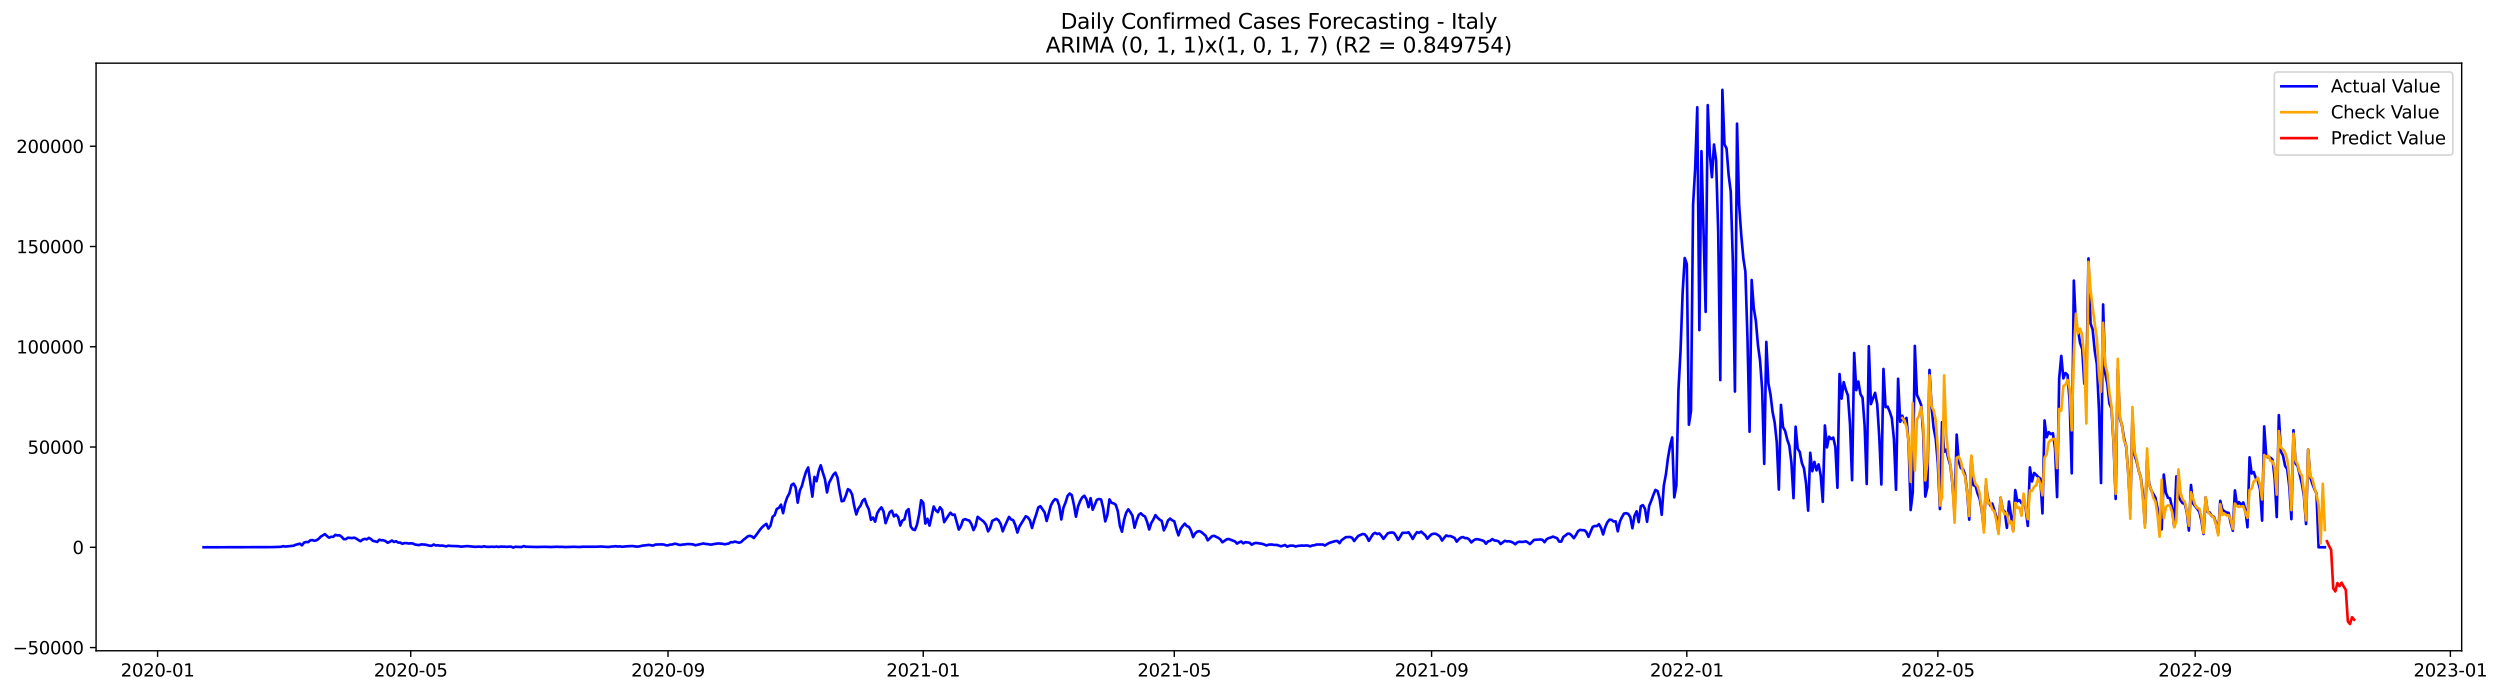<?xml version="1.0" encoding="utf-8" standalone="no"?>
<!DOCTYPE svg PUBLIC "-//W3C//DTD SVG 1.1//EN"
  "http://www.w3.org/Graphics/SVG/1.1/DTD/svg11.dtd">
<svg xmlns:xlink="http://www.w3.org/1999/xlink" width="1415.288pt" height="392.274pt" viewBox="0 0 1415.288 392.274" xmlns="http://www.w3.org/2000/svg" version="1.1">
 <defs>
  <style type="text/css">*{stroke-linejoin: round; stroke-linecap: butt}</style>
 </defs>
 <g id="figure_1">
  <g id="patch_1">
   <path d="M 0 392.274 
L 1415.288 392.274 
L 1415.288 0 
L 0 0 
z
" style="fill: #ffffff"/>
  </g>
  <g id="axes_1">
   <g id="patch_2">
    <path d="M 54.392 368.396 
L 1393.592 368.396 
L 1393.592 35.755 
L 54.392 35.755 
z
" style="fill: #ffffff"/>
   </g>
   <g id="matplotlib.axis_1">
    <g id="xtick_1">
     <g id="line2d_1">
      <defs>
       <path id="m7cbddeb0a3" d="M 0 0 
L 0 3.5 
" style="stroke: #000000; stroke-width: 0.8"/>
      </defs>
      <g>
       <use xlink:href="#m7cbddeb0a3" x="89.21" y="368.396" style="stroke: #000000; stroke-width: 0.8"/>
      </g>
     </g>
     <g id="text_1">
      <!-- 2020-01 -->
      <g transform="translate(68.319 382.994)scale(0.1 -0.1)">
       <defs>
        <path id="DejaVuSans-32" d="M 1228 531 
L 3431 531 
L 3431 0 
L 469 0 
L 469 531 
Q 828 903 1448 1529 
Q 2069 2156 2228 2338 
Q 2531 2678 2651 2914 
Q 2772 3150 2772 3378 
Q 2772 3750 2511 3984 
Q 2250 4219 1831 4219 
Q 1534 4219 1204 4116 
Q 875 4013 500 3803 
L 500 4441 
Q 881 4594 1212 4672 
Q 1544 4750 1819 4750 
Q 2544 4750 2975 4387 
Q 3406 4025 3406 3419 
Q 3406 3131 3298 2873 
Q 3191 2616 2906 2266 
Q 2828 2175 2409 1742 
Q 1991 1309 1228 531 
z
" transform="scale(0.016)"/>
        <path id="DejaVuSans-30" d="M 2034 4250 
Q 1547 4250 1301 3770 
Q 1056 3291 1056 2328 
Q 1056 1369 1301 889 
Q 1547 409 2034 409 
Q 2525 409 2770 889 
Q 3016 1369 3016 2328 
Q 3016 3291 2770 3770 
Q 2525 4250 2034 4250 
z
M 2034 4750 
Q 2819 4750 3233 4129 
Q 3647 3509 3647 2328 
Q 3647 1150 3233 529 
Q 2819 -91 2034 -91 
Q 1250 -91 836 529 
Q 422 1150 422 2328 
Q 422 3509 836 4129 
Q 1250 4750 2034 4750 
z
" transform="scale(0.016)"/>
        <path id="DejaVuSans-2d" d="M 313 2009 
L 1997 2009 
L 1997 1497 
L 313 1497 
L 313 2009 
z
" transform="scale(0.016)"/>
        <path id="DejaVuSans-31" d="M 794 531 
L 1825 531 
L 1825 4091 
L 703 3866 
L 703 4441 
L 1819 4666 
L 2450 4666 
L 2450 531 
L 3481 531 
L 3481 0 
L 794 0 
L 794 531 
z
" transform="scale(0.016)"/>
       </defs>
       <use xlink:href="#DejaVuSans-32"/>
       <use xlink:href="#DejaVuSans-30" x="63.623"/>
       <use xlink:href="#DejaVuSans-32" x="127.246"/>
       <use xlink:href="#DejaVuSans-30" x="190.869"/>
       <use xlink:href="#DejaVuSans-2d" x="254.492"/>
       <use xlink:href="#DejaVuSans-30" x="290.576"/>
       <use xlink:href="#DejaVuSans-31" x="354.199"/>
      </g>
     </g>
    </g>
    <g id="xtick_2">
     <g id="line2d_2">
      <g>
       <use xlink:href="#m7cbddeb0a3" x="232.51" y="368.396" style="stroke: #000000; stroke-width: 0.8"/>
      </g>
     </g>
     <g id="text_2">
      <!-- 2020-05 -->
      <g transform="translate(211.619 382.994)scale(0.1 -0.1)">
       <defs>
        <path id="DejaVuSans-35" d="M 691 4666 
L 3169 4666 
L 3169 4134 
L 1269 4134 
L 1269 2991 
Q 1406 3038 1543 3061 
Q 1681 3084 1819 3084 
Q 2600 3084 3056 2656 
Q 3513 2228 3513 1497 
Q 3513 744 3044 326 
Q 2575 -91 1722 -91 
Q 1428 -91 1123 -41 
Q 819 9 494 109 
L 494 744 
Q 775 591 1075 516 
Q 1375 441 1709 441 
Q 2250 441 2565 725 
Q 2881 1009 2881 1497 
Q 2881 1984 2565 2268 
Q 2250 2553 1709 2553 
Q 1456 2553 1204 2497 
Q 953 2441 691 2322 
L 691 4666 
z
" transform="scale(0.016)"/>
       </defs>
       <use xlink:href="#DejaVuSans-32"/>
       <use xlink:href="#DejaVuSans-30" x="63.623"/>
       <use xlink:href="#DejaVuSans-32" x="127.246"/>
       <use xlink:href="#DejaVuSans-30" x="190.869"/>
       <use xlink:href="#DejaVuSans-2d" x="254.492"/>
       <use xlink:href="#DejaVuSans-30" x="290.576"/>
       <use xlink:href="#DejaVuSans-35" x="354.199"/>
      </g>
     </g>
    </g>
    <g id="xtick_3">
     <g id="line2d_3">
      <g>
       <use xlink:href="#m7cbddeb0a3" x="378.178" y="368.396" style="stroke: #000000; stroke-width: 0.8"/>
      </g>
     </g>
     <g id="text_3">
      <!-- 2020-09 -->
      <g transform="translate(357.287 382.994)scale(0.1 -0.1)">
       <defs>
        <path id="DejaVuSans-39" d="M 703 97 
L 703 672 
Q 941 559 1184 500 
Q 1428 441 1663 441 
Q 2288 441 2617 861 
Q 2947 1281 2994 2138 
Q 2813 1869 2534 1725 
Q 2256 1581 1919 1581 
Q 1219 1581 811 2004 
Q 403 2428 403 3163 
Q 403 3881 828 4315 
Q 1253 4750 1959 4750 
Q 2769 4750 3195 4129 
Q 3622 3509 3622 2328 
Q 3622 1225 3098 567 
Q 2575 -91 1691 -91 
Q 1453 -91 1209 -44 
Q 966 3 703 97 
z
M 1959 2075 
Q 2384 2075 2632 2365 
Q 2881 2656 2881 3163 
Q 2881 3666 2632 3958 
Q 2384 4250 1959 4250 
Q 1534 4250 1286 3958 
Q 1038 3666 1038 3163 
Q 1038 2656 1286 2365 
Q 1534 2075 1959 2075 
z
" transform="scale(0.016)"/>
       </defs>
       <use xlink:href="#DejaVuSans-32"/>
       <use xlink:href="#DejaVuSans-30" x="63.623"/>
       <use xlink:href="#DejaVuSans-32" x="127.246"/>
       <use xlink:href="#DejaVuSans-30" x="190.869"/>
       <use xlink:href="#DejaVuSans-2d" x="254.492"/>
       <use xlink:href="#DejaVuSans-30" x="290.576"/>
       <use xlink:href="#DejaVuSans-39" x="354.199"/>
      </g>
     </g>
    </g>
    <g id="xtick_4">
     <g id="line2d_4">
      <g>
       <use xlink:href="#m7cbddeb0a3" x="522.662" y="368.396" style="stroke: #000000; stroke-width: 0.8"/>
      </g>
     </g>
     <g id="text_4">
      <!-- 2021-01 -->
      <g transform="translate(501.771 382.994)scale(0.1 -0.1)">
       <use xlink:href="#DejaVuSans-32"/>
       <use xlink:href="#DejaVuSans-30" x="63.623"/>
       <use xlink:href="#DejaVuSans-32" x="127.246"/>
       <use xlink:href="#DejaVuSans-31" x="190.869"/>
       <use xlink:href="#DejaVuSans-2d" x="254.492"/>
       <use xlink:href="#DejaVuSans-30" x="290.576"/>
       <use xlink:href="#DejaVuSans-31" x="354.199"/>
      </g>
     </g>
    </g>
    <g id="xtick_5">
     <g id="line2d_5">
      <g>
       <use xlink:href="#m7cbddeb0a3" x="664.777" y="368.396" style="stroke: #000000; stroke-width: 0.8"/>
      </g>
     </g>
     <g id="text_5">
      <!-- 2021-05 -->
      <g transform="translate(643.886 382.994)scale(0.1 -0.1)">
       <use xlink:href="#DejaVuSans-32"/>
       <use xlink:href="#DejaVuSans-30" x="63.623"/>
       <use xlink:href="#DejaVuSans-32" x="127.246"/>
       <use xlink:href="#DejaVuSans-31" x="190.869"/>
       <use xlink:href="#DejaVuSans-2d" x="254.492"/>
       <use xlink:href="#DejaVuSans-30" x="290.576"/>
       <use xlink:href="#DejaVuSans-35" x="354.199"/>
      </g>
     </g>
    </g>
    <g id="xtick_6">
     <g id="line2d_6">
      <g>
       <use xlink:href="#m7cbddeb0a3" x="810.446" y="368.396" style="stroke: #000000; stroke-width: 0.8"/>
      </g>
     </g>
     <g id="text_6">
      <!-- 2021-09 -->
      <g transform="translate(789.554 382.994)scale(0.1 -0.1)">
       <use xlink:href="#DejaVuSans-32"/>
       <use xlink:href="#DejaVuSans-30" x="63.623"/>
       <use xlink:href="#DejaVuSans-32" x="127.246"/>
       <use xlink:href="#DejaVuSans-31" x="190.869"/>
       <use xlink:href="#DejaVuSans-2d" x="254.492"/>
       <use xlink:href="#DejaVuSans-30" x="290.576"/>
       <use xlink:href="#DejaVuSans-39" x="354.199"/>
      </g>
     </g>
    </g>
    <g id="xtick_7">
     <g id="line2d_7">
      <g>
       <use xlink:href="#m7cbddeb0a3" x="954.93" y="368.396" style="stroke: #000000; stroke-width: 0.8"/>
      </g>
     </g>
     <g id="text_7">
      <!-- 2022-01 -->
      <g transform="translate(934.038 382.994)scale(0.1 -0.1)">
       <use xlink:href="#DejaVuSans-32"/>
       <use xlink:href="#DejaVuSans-30" x="63.623"/>
       <use xlink:href="#DejaVuSans-32" x="127.246"/>
       <use xlink:href="#DejaVuSans-32" x="190.869"/>
       <use xlink:href="#DejaVuSans-2d" x="254.492"/>
       <use xlink:href="#DejaVuSans-30" x="290.576"/>
       <use xlink:href="#DejaVuSans-31" x="354.199"/>
      </g>
     </g>
    </g>
    <g id="xtick_8">
     <g id="line2d_8">
      <g>
       <use xlink:href="#m7cbddeb0a3" x="1097.045" y="368.396" style="stroke: #000000; stroke-width: 0.8"/>
      </g>
     </g>
     <g id="text_8">
      <!-- 2022-05 -->
      <g transform="translate(1076.153 382.994)scale(0.1 -0.1)">
       <use xlink:href="#DejaVuSans-32"/>
       <use xlink:href="#DejaVuSans-30" x="63.623"/>
       <use xlink:href="#DejaVuSans-32" x="127.246"/>
       <use xlink:href="#DejaVuSans-32" x="190.869"/>
       <use xlink:href="#DejaVuSans-2d" x="254.492"/>
       <use xlink:href="#DejaVuSans-30" x="290.576"/>
       <use xlink:href="#DejaVuSans-35" x="354.199"/>
      </g>
     </g>
    </g>
    <g id="xtick_9">
     <g id="line2d_9">
      <g>
       <use xlink:href="#m7cbddeb0a3" x="1242.713" y="368.396" style="stroke: #000000; stroke-width: 0.8"/>
      </g>
     </g>
     <g id="text_9">
      <!-- 2022-09 -->
      <g transform="translate(1221.822 382.994)scale(0.1 -0.1)">
       <use xlink:href="#DejaVuSans-32"/>
       <use xlink:href="#DejaVuSans-30" x="63.623"/>
       <use xlink:href="#DejaVuSans-32" x="127.246"/>
       <use xlink:href="#DejaVuSans-32" x="190.869"/>
       <use xlink:href="#DejaVuSans-2d" x="254.492"/>
       <use xlink:href="#DejaVuSans-30" x="290.576"/>
       <use xlink:href="#DejaVuSans-39" x="354.199"/>
      </g>
     </g>
    </g>
    <g id="xtick_10">
     <g id="line2d_10">
      <g>
       <use xlink:href="#m7cbddeb0a3" x="1387.197" y="368.396" style="stroke: #000000; stroke-width: 0.8"/>
      </g>
     </g>
     <g id="text_10">
      <!-- 2023-01 -->
      <g transform="translate(1366.306 382.994)scale(0.1 -0.1)">
       <defs>
        <path id="DejaVuSans-33" d="M 2597 2516 
Q 3050 2419 3304 2112 
Q 3559 1806 3559 1356 
Q 3559 666 3084 287 
Q 2609 -91 1734 -91 
Q 1441 -91 1130 -33 
Q 819 25 488 141 
L 488 750 
Q 750 597 1062 519 
Q 1375 441 1716 441 
Q 2309 441 2620 675 
Q 2931 909 2931 1356 
Q 2931 1769 2642 2001 
Q 2353 2234 1838 2234 
L 1294 2234 
L 1294 2753 
L 1863 2753 
Q 2328 2753 2575 2939 
Q 2822 3125 2822 3475 
Q 2822 3834 2567 4026 
Q 2313 4219 1838 4219 
Q 1578 4219 1281 4162 
Q 984 4106 628 3988 
L 628 4550 
Q 988 4650 1302 4700 
Q 1616 4750 1894 4750 
Q 2613 4750 3031 4423 
Q 3450 4097 3450 3541 
Q 3450 3153 3228 2886 
Q 3006 2619 2597 2516 
z
" transform="scale(0.016)"/>
       </defs>
       <use xlink:href="#DejaVuSans-32"/>
       <use xlink:href="#DejaVuSans-30" x="63.623"/>
       <use xlink:href="#DejaVuSans-32" x="127.246"/>
       <use xlink:href="#DejaVuSans-33" x="190.869"/>
       <use xlink:href="#DejaVuSans-2d" x="254.492"/>
       <use xlink:href="#DejaVuSans-30" x="290.576"/>
       <use xlink:href="#DejaVuSans-31" x="354.199"/>
      </g>
     </g>
    </g>
   </g>
   <g id="matplotlib.axis_2">
    <g id="ytick_1">
     <g id="line2d_11">
      <defs>
       <path id="m3ee6079e56" d="M 0 0 
L -3.5 0 
" style="stroke: #000000; stroke-width: 0.8"/>
      </defs>
      <g>
       <use xlink:href="#m3ee6079e56" x="54.392" y="366.583" style="stroke: #000000; stroke-width: 0.8"/>
      </g>
     </g>
     <g id="text_11">
      <!-- −50000 -->
      <g transform="translate(7.2 370.382)scale(0.1 -0.1)">
       <defs>
        <path id="DejaVuSans-2212" d="M 678 2272 
L 4684 2272 
L 4684 1741 
L 678 1741 
L 678 2272 
z
" transform="scale(0.016)"/>
       </defs>
       <use xlink:href="#DejaVuSans-2212"/>
       <use xlink:href="#DejaVuSans-35" x="83.789"/>
       <use xlink:href="#DejaVuSans-30" x="147.412"/>
       <use xlink:href="#DejaVuSans-30" x="211.035"/>
       <use xlink:href="#DejaVuSans-30" x="274.658"/>
       <use xlink:href="#DejaVuSans-30" x="338.281"/>
      </g>
     </g>
    </g>
    <g id="ytick_2">
     <g id="line2d_12">
      <g>
       <use xlink:href="#m3ee6079e56" x="54.392" y="309.826" style="stroke: #000000; stroke-width: 0.8"/>
      </g>
     </g>
     <g id="text_12">
      <!-- 0 -->
      <g transform="translate(41.03 313.625)scale(0.1 -0.1)">
       <use xlink:href="#DejaVuSans-30"/>
      </g>
     </g>
    </g>
    <g id="ytick_3">
     <g id="line2d_13">
      <g>
       <use xlink:href="#m3ee6079e56" x="54.392" y="253.069" style="stroke: #000000; stroke-width: 0.8"/>
      </g>
     </g>
     <g id="text_13">
      <!-- 50000 -->
      <g transform="translate(15.58 256.868)scale(0.1 -0.1)">
       <use xlink:href="#DejaVuSans-35"/>
       <use xlink:href="#DejaVuSans-30" x="63.623"/>
       <use xlink:href="#DejaVuSans-30" x="127.246"/>
       <use xlink:href="#DejaVuSans-30" x="190.869"/>
       <use xlink:href="#DejaVuSans-30" x="254.492"/>
      </g>
     </g>
    </g>
    <g id="ytick_4">
     <g id="line2d_14">
      <g>
       <use xlink:href="#m3ee6079e56" x="54.392" y="196.312" style="stroke: #000000; stroke-width: 0.8"/>
      </g>
     </g>
     <g id="text_14">
      <!-- 100000 -->
      <g transform="translate(9.217 200.112)scale(0.1 -0.1)">
       <use xlink:href="#DejaVuSans-31"/>
       <use xlink:href="#DejaVuSans-30" x="63.623"/>
       <use xlink:href="#DejaVuSans-30" x="127.246"/>
       <use xlink:href="#DejaVuSans-30" x="190.869"/>
       <use xlink:href="#DejaVuSans-30" x="254.492"/>
       <use xlink:href="#DejaVuSans-30" x="318.115"/>
      </g>
     </g>
    </g>
    <g id="ytick_5">
     <g id="line2d_15">
      <g>
       <use xlink:href="#m3ee6079e56" x="54.392" y="139.556" style="stroke: #000000; stroke-width: 0.8"/>
      </g>
     </g>
     <g id="text_15">
      <!-- 150000 -->
      <g transform="translate(9.217 143.355)scale(0.1 -0.1)">
       <use xlink:href="#DejaVuSans-31"/>
       <use xlink:href="#DejaVuSans-35" x="63.623"/>
       <use xlink:href="#DejaVuSans-30" x="127.246"/>
       <use xlink:href="#DejaVuSans-30" x="190.869"/>
       <use xlink:href="#DejaVuSans-30" x="254.492"/>
       <use xlink:href="#DejaVuSans-30" x="318.115"/>
      </g>
     </g>
    </g>
    <g id="ytick_6">
     <g id="line2d_16">
      <g>
       <use xlink:href="#m3ee6079e56" x="54.392" y="82.799" style="stroke: #000000; stroke-width: 0.8"/>
      </g>
     </g>
     <g id="text_16">
      <!-- 200000 -->
      <g transform="translate(9.217 86.598)scale(0.1 -0.1)">
       <use xlink:href="#DejaVuSans-32"/>
       <use xlink:href="#DejaVuSans-30" x="63.623"/>
       <use xlink:href="#DejaVuSans-30" x="127.246"/>
       <use xlink:href="#DejaVuSans-30" x="190.869"/>
       <use xlink:href="#DejaVuSans-30" x="254.492"/>
       <use xlink:href="#DejaVuSans-30" x="318.115"/>
      </g>
     </g>
    </g>
   </g>
   <g id="line2d_17">
    <path d="M 115.265 309.826 
L 154.347 309.72 
L 159.084 309.553 
L 160.268 309.183 
L 161.452 309.438 
L 166.19 308.943 
L 167.374 308.41 
L 169.742 307.786 
L 170.927 308.717 
L 172.111 307.2 
L 173.295 306.817 
L 174.48 306.935 
L 175.664 305.856 
L 176.848 305.751 
L 178.033 306.156 
L 179.217 305.823 
L 180.401 305.05 
L 181.585 303.785 
L 183.954 302.383 
L 185.138 303.515 
L 186.323 304.39 
L 187.507 303.868 
L 188.691 303.912 
L 189.875 302.785 
L 191.06 303.118 
L 192.244 303.045 
L 193.428 303.904 
L 194.613 305.229 
L 195.797 305.225 
L 196.981 304.398 
L 199.35 304.621 
L 200.534 304.372 
L 201.718 304.927 
L 202.903 305.741 
L 204.087 306.376 
L 205.271 305.471 
L 206.456 305.054 
L 207.64 305.341 
L 208.824 304.498 
L 210.008 305.181 
L 211.193 306.247 
L 212.377 306.452 
L 213.561 306.798 
L 214.746 305.528 
L 215.93 305.861 
L 217.114 305.863 
L 218.299 306.367 
L 219.483 307.265 
L 220.667 306.728 
L 221.851 306 
L 223.036 306.822 
L 224.22 306.397 
L 225.404 307.15 
L 226.589 307.188 
L 227.773 307.852 
L 228.957 307.452 
L 230.141 307.458 
L 231.326 307.701 
L 232.51 307.595 
L 233.694 307.669 
L 234.879 308.249 
L 237.247 308.606 
L 238.432 308.187 
L 240.8 308.32 
L 243.169 308.915 
L 244.353 308.981 
L 245.537 308.234 
L 246.722 308.818 
L 247.906 308.7 
L 249.09 308.93 
L 250.274 308.833 
L 252.643 309.314 
L 253.827 308.903 
L 255.012 309.071 
L 259.749 309.223 
L 260.933 309.485 
L 264.486 309.153 
L 269.223 309.599 
L 270.407 309.465 
L 271.592 309.461 
L 272.776 309.625 
L 273.96 309.238 
L 275.145 309.519 
L 276.329 309.602 
L 278.698 309.505 
L 279.882 309.597 
L 281.066 309.396 
L 282.25 309.641 
L 283.435 309.433 
L 285.803 309.484 
L 286.988 309.587 
L 288.172 309.454 
L 289.356 309.45 
L 290.54 309.994 
L 291.725 309.526 
L 295.278 309.698 
L 296.462 309.171 
L 297.646 309.49 
L 303.568 309.665 
L 308.305 309.559 
L 311.858 309.67 
L 315.411 309.513 
L 316.595 309.612 
L 317.779 309.56 
L 320.148 309.696 
L 324.885 309.543 
L 328.438 309.681 
L 329.622 309.508 
L 333.175 309.515 
L 337.912 309.499 
L 340.281 309.396 
L 343.834 309.645 
L 345.018 309.61 
L 346.202 309.39 
L 347.387 309.371 
L 348.571 309.199 
L 349.755 309.432 
L 350.939 309.3 
L 352.124 309.532 
L 354.492 309.286 
L 358.045 309.112 
L 360.414 309.463 
L 361.598 309.371 
L 363.967 308.872 
L 367.52 308.453 
L 368.704 308.744 
L 369.888 308.831 
L 371.072 308.275 
L 374.625 308.187 
L 375.81 308.276 
L 376.994 308.695 
L 378.178 308.719 
L 379.363 308.321 
L 380.547 308.24 
L 381.731 307.86 
L 382.915 307.903 
L 384.1 308.355 
L 385.284 308.52 
L 386.468 308.272 
L 387.653 308.203 
L 388.837 308.013 
L 390.021 307.991 
L 392.39 308.173 
L 393.574 308.682 
L 398.311 307.661 
L 399.496 307.968 
L 400.68 308.024 
L 401.864 308.293 
L 403.048 308.247 
L 404.233 307.964 
L 406.601 307.655 
L 408.97 307.821 
L 410.154 308.13 
L 412.523 307.726 
L 413.707 306.934 
L 414.891 306.989 
L 416.076 306.599 
L 418.444 307.264 
L 419.629 306.787 
L 420.813 305.652 
L 421.997 304.765 
L 423.181 303.728 
L 424.366 303.328 
L 425.55 303.633 
L 426.734 304.583 
L 427.919 303.131 
L 430.287 299.833 
L 431.471 298.464 
L 432.656 297.425 
L 433.84 296.539 
L 435.024 299.227 
L 436.209 297.486 
L 437.393 292.573 
L 438.577 291.575 
L 439.762 288.096 
L 440.946 287.532 
L 442.13 285.678 
L 443.314 290.521 
L 444.499 284.865 
L 445.683 281.461 
L 446.867 279.371 
L 448.052 274.547 
L 449.236 273.779 
L 450.42 275.88 
L 451.604 284.566 
L 452.789 277.769 
L 453.973 275.15 
L 455.157 270.661 
L 456.342 266.916 
L 457.526 264.637 
L 459.895 281.142 
L 461.079 269.994 
L 462.263 272.411 
L 463.447 266.717 
L 464.632 263.397 
L 465.816 267.543 
L 467 271.257 
L 468.185 278.778 
L 469.369 273.285 
L 471.738 268.761 
L 472.922 267.555 
L 474.106 270.364 
L 475.29 277.66 
L 476.475 283.801 
L 477.659 283.46 
L 478.843 280.48 
L 480.028 276.906 
L 481.212 277.654 
L 482.396 279.955 
L 483.58 286.39 
L 484.765 291.237 
L 485.949 287.864 
L 487.133 286.318 
L 488.318 283.469 
L 489.502 282.458 
L 490.686 285.929 
L 491.871 288.387 
L 493.055 294.298 
L 494.239 292.984 
L 495.423 295.347 
L 496.608 290.531 
L 497.792 288.569 
L 498.976 287.234 
L 500.161 289.465 
L 501.345 296.176 
L 503.713 289.884 
L 504.898 289.129 
L 506.082 292.344 
L 507.266 291.317 
L 508.451 292.683 
L 509.635 297.488 
L 510.819 294.71 
L 512.004 294.038 
L 513.188 289.349 
L 514.372 288.216 
L 515.556 298.015 
L 516.741 299.681 
L 517.925 300.085 
L 519.109 297.101 
L 520.294 291.434 
L 521.478 283.176 
L 522.662 284.615 
L 523.846 296.403 
L 525.031 293.656 
L 526.215 297.569 
L 528.584 286.753 
L 529.768 288.921 
L 530.952 289.928 
L 532.137 287.15 
L 533.321 288.684 
L 534.505 295.603 
L 536.874 291.921 
L 538.058 290.253 
L 539.242 291.5 
L 540.427 291.312 
L 542.795 299.808 
L 543.979 297.911 
L 545.164 294.424 
L 546.348 293.872 
L 547.532 294.351 
L 548.717 294.693 
L 549.901 296.627 
L 551.085 300.11 
L 552.27 297.812 
L 553.454 292.582 
L 557.007 295.395 
L 558.191 297.057 
L 559.375 300.83 
L 560.56 298.871 
L 561.744 294.863 
L 564.112 293.692 
L 565.297 294.571 
L 566.481 296.613 
L 567.665 300.78 
L 568.85 297.78 
L 571.218 292.643 
L 572.403 294.055 
L 573.587 294.475 
L 574.771 297.271 
L 575.955 301.489 
L 577.14 298.057 
L 580.693 292.265 
L 581.877 292.896 
L 583.061 294.558 
L 584.245 298.909 
L 585.43 294.73 
L 586.614 291.207 
L 587.798 287.27 
L 588.983 286.569 
L 591.351 290.029 
L 592.536 294.949 
L 594.904 286.17 
L 596.088 283.894 
L 597.273 282.571 
L 598.457 282.999 
L 599.641 286.301 
L 600.826 294.068 
L 602.01 287.435 
L 603.194 284.541 
L 604.378 280.711 
L 605.563 279.416 
L 606.747 280.277 
L 607.931 285.643 
L 609.116 292.513 
L 610.3 286.696 
L 611.484 283.672 
L 612.669 281.56 
L 613.853 280.645 
L 615.037 282.681 
L 616.221 287.072 
L 617.406 282.014 
L 618.59 288.555 
L 620.959 282.945 
L 622.143 282.496 
L 623.327 282.771 
L 624.511 287.573 
L 625.696 295.183 
L 626.88 291.601 
L 628.064 282.711 
L 629.249 284.644 
L 630.433 284.947 
L 631.617 285.708 
L 632.802 289.374 
L 633.986 297.703 
L 635.17 301.014 
L 636.354 294.29 
L 637.539 290.291 
L 638.723 288.345 
L 639.907 289.903 
L 641.092 291.962 
L 642.276 298.724 
L 643.46 294.571 
L 644.644 291.482 
L 645.829 290.571 
L 647.013 291.751 
L 648.197 292.386 
L 649.382 295.423 
L 650.566 299.765 
L 651.75 296.126 
L 652.935 294.12 
L 654.119 291.611 
L 655.303 293.074 
L 656.487 294.145 
L 657.672 294.891 
L 658.856 300.245 
L 660.04 298.023 
L 661.225 294.635 
L 662.409 293.578 
L 663.593 294.564 
L 664.777 295.11 
L 665.962 299.445 
L 667.146 303.076 
L 668.33 299.481 
L 669.515 297.817 
L 670.699 296.434 
L 671.883 297.851 
L 673.068 298.277 
L 674.252 300.417 
L 675.436 304.063 
L 676.62 301.945 
L 677.805 300.917 
L 678.989 300.652 
L 680.173 301.242 
L 682.542 303.301 
L 683.726 305.905 
L 686.095 303.583 
L 687.279 303.315 
L 689.648 304.475 
L 690.832 305.293 
L 692.016 307.001 
L 694.385 305.359 
L 695.569 305.123 
L 699.122 306.479 
L 700.306 307.762 
L 701.491 307.007 
L 702.675 306.539 
L 703.859 307.598 
L 705.043 306.924 
L 707.412 307.243 
L 708.596 308.384 
L 709.781 307.676 
L 710.965 307.331 
L 713.334 307.678 
L 714.518 307.871 
L 715.702 308.248 
L 716.886 308.796 
L 718.071 308.404 
L 719.255 308.237 
L 720.439 308.324 
L 721.624 308.524 
L 722.808 308.472 
L 725.176 309.276 
L 727.545 308.532 
L 728.729 309.524 
L 729.914 308.973 
L 731.098 308.875 
L 732.282 308.94 
L 733.467 309.387 
L 734.651 309.057 
L 737.019 308.828 
L 738.204 308.925 
L 739.388 308.771 
L 740.572 308.911 
L 741.757 309.281 
L 742.941 308.796 
L 744.125 308.679 
L 745.309 308.247 
L 748.862 308.247 
L 750.047 308.819 
L 752.415 307.382 
L 755.968 306.287 
L 757.152 306.277 
L 758.337 307.476 
L 759.521 305.79 
L 761.89 304.087 
L 764.258 303.994 
L 765.442 304.443 
L 766.627 306.29 
L 767.811 304.7 
L 768.995 303.364 
L 771.364 302.319 
L 772.548 302.437 
L 773.733 303.787 
L 774.917 306.21 
L 777.285 302.345 
L 778.47 301.626 
L 779.654 302.335 
L 780.838 301.997 
L 782.023 303.318 
L 783.207 305.058 
L 785.575 301.97 
L 786.76 301.577 
L 787.944 301.428 
L 789.128 301.674 
L 790.313 303.4 
L 791.497 305.661 
L 792.681 303.846 
L 793.866 301.699 
L 795.05 301.607 
L 796.234 301.63 
L 797.418 301.351 
L 798.603 303.104 
L 799.787 305.097 
L 800.971 302.927 
L 802.156 301.268 
L 803.34 301.636 
L 804.524 300.946 
L 806.893 303.067 
L 808.077 304.998 
L 809.261 303.592 
L 810.446 302.452 
L 811.63 302.159 
L 812.814 302.188 
L 813.999 302.838 
L 815.183 303.794 
L 816.367 306.027 
L 817.551 304.474 
L 818.736 303.105 
L 819.92 303.562 
L 821.104 303.45 
L 823.473 304.532 
L 824.657 306.657 
L 825.841 305.275 
L 827.026 304.348 
L 828.21 304.02 
L 829.394 304.668 
L 830.579 304.631 
L 831.763 305.471 
L 832.947 307.096 
L 834.132 305.996 
L 835.316 305.327 
L 836.5 305.225 
L 838.869 305.831 
L 840.053 306.308 
L 841.237 307.813 
L 842.422 306.464 
L 843.606 306.18 
L 844.79 305.179 
L 845.975 305.963 
L 847.159 306.07 
L 848.343 306.458 
L 849.527 307.996 
L 851.896 306.157 
L 853.08 306.497 
L 854.265 306.401 
L 855.449 306.708 
L 856.633 307.24 
L 857.817 308.105 
L 859.002 307.004 
L 860.186 306.683 
L 861.37 306.8 
L 862.555 306.728 
L 863.739 306.441 
L 864.923 307.062 
L 866.108 308.016 
L 868.476 305.627 
L 872.029 305.393 
L 873.213 305.6 
L 874.398 306.948 
L 875.582 305.225 
L 876.766 304.61 
L 877.95 304.306 
L 879.135 303.773 
L 881.503 304.689 
L 882.688 306.627 
L 883.872 306.612 
L 885.056 303.937 
L 886.241 303.126 
L 887.425 302.151 
L 888.609 302.152 
L 889.793 303.217 
L 890.978 304.664 
L 892.162 302.889 
L 893.346 300.707 
L 894.531 299.954 
L 895.715 300.152 
L 896.899 300.133 
L 898.083 301.239 
L 899.268 303.924 
L 901.636 298.285 
L 902.821 297.742 
L 904.005 297.846 
L 905.189 296.726 
L 906.374 298.807 
L 907.558 302.558 
L 908.742 298.425 
L 909.926 295.693 
L 911.111 294.211 
L 912.295 294.296 
L 913.479 295.218 
L 914.664 295.152 
L 915.848 300.777 
L 917.032 295.345 
L 918.216 292.716 
L 919.401 290.744 
L 920.585 290.512 
L 921.769 290.952 
L 922.954 292.787 
L 924.138 299.049 
L 925.322 291.957 
L 926.507 289.455 
L 927.691 295.619 
L 928.875 286.567 
L 930.059 285.948 
L 931.244 288.018 
L 932.428 295.405 
L 933.612 286.368 
L 934.797 283.502 
L 935.981 280.194 
L 937.165 277.344 
L 938.349 277.977 
L 939.534 282.239 
L 940.718 291.431 
L 941.902 274.883 
L 943.087 268.591 
L 944.271 259.216 
L 945.455 252.399 
L 946.64 247.635 
L 947.824 281.581 
L 949.008 274.865 
L 950.192 220.945 
L 951.377 198.564 
L 952.561 165.664 
L 953.745 146.077 
L 954.93 149.481 
L 956.114 240.427 
L 957.298 232.598 
L 958.482 115.903 
L 959.667 95.185 
L 960.851 60.743 
L 962.035 186.894 
L 963.22 85.597 
L 965.588 176.555 
L 966.773 59.507 
L 967.957 87.107 
L 969.141 100.306 
L 970.325 81.812 
L 971.51 90.817 
L 972.694 131.082 
L 973.878 215.17 
L 975.063 50.876 
L 976.247 81.702 
L 977.431 84.087 
L 978.615 99.145 
L 979.8 108.527 
L 980.984 148.084 
L 982.168 221.664 
L 983.353 69.998 
L 984.537 115.786 
L 985.721 132.699 
L 986.906 145.973 
L 988.09 153.828 
L 989.274 191.647 
L 990.458 244.407 
L 991.643 158.506 
L 992.827 174.378 
L 994.011 181.606 
L 995.196 195.291 
L 996.38 204.04 
L 997.564 220.215 
L 998.748 262.602 
L 999.933 193.555 
L 1001.117 217.121 
L 1002.301 223.334 
L 1003.486 233.229 
L 1004.67 239.197 
L 1005.854 250.407 
L 1007.039 277.161 
L 1008.223 229.205 
L 1009.407 241.866 
L 1010.591 243.926 
L 1011.776 248.869 
L 1012.96 252.303 
L 1014.144 261.921 
L 1015.329 282.033 
L 1016.513 241.562 
L 1017.697 254.02 
L 1018.881 255.915 
L 1020.066 262.072 
L 1021.25 265.147 
L 1022.434 273.64 
L 1023.619 289.078 
L 1024.803 256.32 
L 1025.987 266.752 
L 1027.172 261.483 
L 1028.356 266.29 
L 1029.54 262.872 
L 1030.724 269.087 
L 1031.909 284.101 
L 1033.093 240.863 
L 1034.277 253.279 
L 1035.462 247.216 
L 1036.646 248.573 
L 1037.83 247.711 
L 1039.014 253.037 
L 1040.199 276.115 
L 1041.383 211.734 
L 1042.567 225.659 
L 1043.752 216.327 
L 1044.936 220.63 
L 1046.12 223.819 
L 1047.305 239.942 
L 1048.489 271.861 
L 1049.673 199.827 
L 1050.857 220.879 
L 1052.042 216.009 
L 1053.226 223.105 
L 1054.41 225.127 
L 1055.595 241.023 
L 1056.779 274.001 
L 1057.963 195.976 
L 1059.147 228.765 
L 1061.516 222.375 
L 1062.7 228.764 
L 1063.885 247.383 
L 1065.069 274.263 
L 1066.253 208.896 
L 1067.438 230.497 
L 1068.622 230.227 
L 1069.806 233.044 
L 1070.99 236.699 
L 1072.175 248.619 
L 1073.359 277.242 
L 1074.543 214.411 
L 1075.728 238.782 
L 1076.912 235.342 
L 1078.096 239.118 
L 1079.28 236.572 
L 1080.465 250.512 
L 1081.649 288.726 
L 1082.833 278.807 
L 1084.018 195.813 
L 1085.202 223.561 
L 1086.386 226.116 
L 1087.571 229.2 
L 1088.755 245.296 
L 1089.939 281.127 
L 1091.123 275.79 
L 1092.308 209.445 
L 1093.492 230.328 
L 1094.676 242.405 
L 1095.861 248.509 
L 1097.045 262.614 
L 1098.229 288.181 
L 1099.413 238.983 
L 1100.598 255.745 
L 1101.782 254.528 
L 1102.966 259.467 
L 1104.151 263.532 
L 1105.335 274.381 
L 1106.519 290.051 
L 1107.704 246.032 
L 1108.888 261.375 
L 1110.072 265.007 
L 1111.256 265.523 
L 1112.441 268.582 
L 1113.625 278.353 
L 1114.809 294.188 
L 1115.994 258.857 
L 1117.178 274.72 
L 1118.362 274.952 
L 1119.546 279.384 
L 1120.731 282.303 
L 1121.915 289.065 
L 1123.099 298.451 
L 1124.284 274.961 
L 1125.468 282.418 
L 1126.652 286.139 
L 1127.837 285.057 
L 1130.205 292.644 
L 1131.389 300.92 
L 1132.574 281.803 
L 1133.758 288.46 
L 1134.942 289.714 
L 1136.127 298.824 
L 1137.311 283.935 
L 1139.679 300.046 
L 1140.864 277.421 
L 1142.048 283.803 
L 1143.232 283.112 
L 1144.417 284.839 
L 1145.601 284.333 
L 1146.785 287.906 
L 1147.97 297.716 
L 1149.154 264.598 
L 1150.338 272.583 
L 1151.522 267.749 
L 1152.707 268.768 
L 1153.891 270.129 
L 1155.075 270.942 
L 1156.26 290.636 
L 1157.444 238.013 
L 1158.628 247.538 
L 1159.812 244.633 
L 1160.997 245.793 
L 1162.181 245.267 
L 1163.365 253.835 
L 1164.55 281.426 
L 1165.734 214.292 
L 1166.918 201.472 
L 1168.103 214.209 
L 1169.287 211.183 
L 1170.471 212.269 
L 1171.655 227.055 
L 1172.84 267.956 
L 1174.024 158.836 
L 1175.208 184.942 
L 1176.393 186.793 
L 1177.577 194.198 
L 1178.761 197.56 
L 1179.945 217.241 
L 1181.13 214.746 
L 1182.314 146.301 
L 1183.498 183.155 
L 1184.683 186.514 
L 1185.867 198.655 
L 1187.051 206.093 
L 1188.236 231.506 
L 1189.42 273.444 
L 1190.604 172.358 
L 1191.788 211.295 
L 1192.973 217.273 
L 1194.157 228.474 
L 1195.341 231.304 
L 1196.526 250.941 
L 1197.71 282.45 
L 1198.894 209.195 
L 1200.078 236.723 
L 1201.263 240.78 
L 1202.447 248.055 
L 1203.631 252.732 
L 1204.816 267.54 
L 1206 287.668 
L 1207.184 235.93 
L 1208.369 257.66 
L 1209.553 261.062 
L 1210.737 266.447 
L 1211.921 270.1 
L 1213.106 279.568 
L 1214.29 296.233 
L 1215.474 260.927 
L 1216.659 273.843 
L 1217.843 277.562 
L 1220.212 281.692 
L 1221.396 287.742 
L 1222.58 298.596 
L 1223.764 299.677 
L 1224.949 268.665 
L 1226.133 278.847 
L 1227.317 281.801 
L 1228.502 282.138 
L 1229.686 287.725 
L 1230.87 298.001 
L 1232.054 269.691 
L 1233.239 281.007 
L 1234.423 283.224 
L 1235.607 284.859 
L 1236.792 285.078 
L 1237.976 289.794 
L 1239.16 300.351 
L 1240.345 274.538 
L 1241.529 285.064 
L 1243.897 288.079 
L 1245.082 289.779 
L 1246.266 294.847 
L 1247.45 302.325 
L 1248.635 281.62 
L 1249.819 289.882 
L 1251.003 290.169 
L 1252.187 292.184 
L 1253.372 292.643 
L 1254.556 296.317 
L 1255.74 301.595 
L 1256.925 283.538 
L 1258.109 288.43 
L 1259.293 289.424 
L 1260.478 290.118 
L 1261.662 290.358 
L 1262.846 296.112 
L 1264.03 300.453 
L 1265.215 277.605 
L 1266.399 285.775 
L 1267.583 284.259 
L 1268.768 285.894 
L 1269.952 284.444 
L 1271.136 288.492 
L 1272.32 298.468 
L 1273.505 258.887 
L 1274.689 268.059 
L 1275.873 267.234 
L 1277.058 270.692 
L 1278.242 272.289 
L 1279.426 277.014 
L 1280.611 294.71 
L 1281.795 241.409 
L 1282.979 258.492 
L 1284.163 258.916 
L 1285.348 259.125 
L 1286.532 260.202 
L 1287.716 270.728 
L 1288.901 292.698 
L 1290.085 235.001 
L 1291.269 255.619 
L 1292.453 257.945 
L 1293.638 263.767 
L 1294.822 265.592 
L 1296.006 275.502 
L 1297.191 293.9 
L 1298.375 243.583 
L 1299.559 262.487 
L 1300.744 263.785 
L 1303.112 273.757 
L 1304.296 280.82 
L 1305.481 296.653 
L 1306.665 254.53 
L 1307.849 270.055 
L 1309.034 273.776 
L 1310.218 276.865 
L 1311.402 279.405 
L 1312.586 309.826 
L 1316.139 309.826 
L 1316.139 309.826 
" clip-path="url(#p40955358a9)" style="fill: none; stroke: #0000ff; stroke-width: 1.5; stroke-linecap: square"/>
   </g>
   <g id="line2d_18">
    <path d="M 1076.912 236.688 
L 1078.096 237.938 
L 1079.28 241.524 
L 1080.465 249.86 
L 1081.649 272.802 
L 1082.833 228.233 
L 1084.018 266.342 
L 1085.202 237.603 
L 1086.386 235.206 
L 1087.571 230.495 
L 1088.755 240.991 
L 1089.939 271.984 
L 1091.123 261.678 
L 1092.308 212.466 
L 1093.492 230.097 
L 1094.676 232.328 
L 1095.861 238.025 
L 1097.045 254.506 
L 1098.229 286.19 
L 1099.413 281.389 
L 1100.598 212.503 
L 1101.782 245.55 
L 1102.966 257.498 
L 1104.151 262.697 
L 1105.335 274.428 
L 1106.519 295.911 
L 1107.704 259.122 
L 1108.888 258.532 
L 1110.072 261.064 
L 1111.256 267.106 
L 1112.441 269.921 
L 1113.625 278.445 
L 1114.809 292.124 
L 1115.994 257.888 
L 1117.178 269.39 
L 1118.362 274.077 
L 1119.546 275.382 
L 1120.731 279.443 
L 1121.915 288.463 
L 1123.099 301.453 
L 1124.284 271.25 
L 1125.468 285.067 
L 1126.652 284.608 
L 1127.837 288.361 
L 1129.021 289.489 
L 1130.205 294.927 
L 1131.389 302.275 
L 1132.574 281.641 
L 1133.758 288.528 
L 1134.942 291.135 
L 1136.127 290.295 
L 1137.311 296.294 
L 1138.495 295.192 
L 1139.679 300.891 
L 1140.864 284.677 
L 1142.048 287.484 
L 1143.232 287.333 
L 1144.417 291.985 
L 1145.601 279.462 
L 1146.785 287.447 
L 1147.97 293.941 
L 1149.154 277.614 
L 1150.338 277.904 
L 1151.522 275.612 
L 1152.707 274.718 
L 1153.891 270.807 
L 1155.075 273.854 
L 1156.26 280.38 
L 1157.444 258.999 
L 1158.628 257.371 
L 1159.812 250.337 
L 1160.997 249.19 
L 1162.181 248.629 
L 1163.365 248.385 
L 1164.55 265.005 
L 1165.734 231.483 
L 1166.918 232.473 
L 1168.103 218.458 
L 1169.287 217.806 
L 1170.471 215.071 
L 1171.655 220.059 
L 1172.84 243.64 
L 1174.024 201.108 
L 1175.208 177.538 
L 1176.393 188.726 
L 1177.577 186.051 
L 1178.761 189.799 
L 1179.945 203.688 
L 1181.13 239.742 
L 1182.314 148.309 
L 1183.498 164.456 
L 1185.867 183.399 
L 1187.051 191.496 
L 1188.236 211.978 
L 1189.42 221.771 
L 1190.604 182.741 
L 1191.788 206.531 
L 1192.973 210.948 
L 1194.157 222.318 
L 1195.341 230.059 
L 1196.526 250.059 
L 1197.71 279.584 
L 1198.894 203.152 
L 1200.078 235.968 
L 1201.263 240.722 
L 1202.447 249.68 
L 1203.631 251.764 
L 1204.816 268.3 
L 1206 293.678 
L 1207.184 230.465 
L 1208.369 255.611 
L 1209.553 259.776 
L 1210.737 266.48 
L 1211.921 270.052 
L 1213.106 282.464 
L 1214.29 298.734 
L 1215.474 253.887 
L 1216.659 274.614 
L 1217.843 277.131 
L 1219.027 281.846 
L 1220.212 283.985 
L 1221.396 291.335 
L 1222.58 303.828 
L 1223.764 271.596 
L 1224.949 293.42 
L 1226.133 287.133 
L 1227.317 286.019 
L 1228.502 286.343 
L 1229.686 290.057 
L 1230.87 298.543 
L 1232.054 294.953 
L 1233.239 265.749 
L 1234.423 278.843 
L 1235.607 282.778 
L 1236.792 284.044 
L 1237.976 288.994 
L 1239.16 297.639 
L 1240.345 278.71 
L 1242.713 285.829 
L 1243.897 287.539 
L 1245.082 287.958 
L 1246.266 292.505 
L 1247.45 301.78 
L 1248.635 281.503 
L 1249.819 289.483 
L 1251.003 291.005 
L 1252.187 291.936 
L 1253.372 293.228 
L 1254.556 297.024 
L 1255.74 303.052 
L 1256.925 285.47 
L 1258.109 291.516 
L 1259.293 290.751 
L 1260.478 291.812 
L 1261.662 291.66 
L 1262.846 294.25 
L 1264.03 299.434 
L 1265.215 285.066 
L 1266.399 286.573 
L 1267.583 287.012 
L 1268.768 286.675 
L 1269.952 286.615 
L 1271.136 290.184 
L 1272.32 293.152 
L 1273.505 277.402 
L 1274.689 276.706 
L 1275.873 272.54 
L 1277.058 271.781 
L 1278.242 270.409 
L 1279.426 274.492 
L 1280.611 282.786 
L 1281.795 257.581 
L 1282.979 258.709 
L 1284.163 257.932 
L 1285.348 260.844 
L 1286.532 261.17 
L 1287.716 264.521 
L 1288.901 280.014 
L 1290.085 244.026 
L 1291.269 253.391 
L 1292.453 254.418 
L 1293.638 256.224 
L 1294.822 259.909 
L 1296.006 269.776 
L 1297.191 288.823 
L 1298.375 245.466 
L 1299.559 260.685 
L 1300.744 262.984 
L 1301.928 267.355 
L 1303.112 269.28 
L 1304.296 278.824 
L 1305.481 294.534 
L 1306.665 254.532 
L 1307.849 269.71 
L 1309.034 270.953 
L 1310.218 276.033 
L 1311.402 279.92 
L 1312.586 285.662 
L 1313.771 307.604 
L 1314.955 273.887 
L 1316.139 300.037 
L 1316.139 300.037 
" clip-path="url(#p40955358a9)" style="fill: none; stroke: #ffa500; stroke-width: 1.5; stroke-linecap: square"/>
   </g>
   <g id="line2d_19">
    <path d="M 1317.324 306.398 
L 1318.508 309.073 
L 1319.692 311.308 
L 1320.877 333.047 
L 1322.061 334.812 
L 1323.245 330.099 
L 1324.429 331.839 
L 1325.614 329.85 
L 1326.798 332.055 
L 1327.982 333.899 
L 1329.167 351.821 
L 1330.351 353.276 
L 1331.535 349.39 
L 1332.719 350.824 
" clip-path="url(#p40955358a9)" style="fill: none; stroke: #ff0000; stroke-width: 1.5; stroke-linecap: square"/>
   </g>
   <g id="patch_3">
    <path d="M 54.392 368.396 
L 54.392 35.755 
" style="fill: none; stroke: #000000; stroke-width: 0.8; stroke-linejoin: miter; stroke-linecap: square"/>
   </g>
   <g id="patch_4">
    <path d="M 1393.592 368.396 
L 1393.592 35.755 
" style="fill: none; stroke: #000000; stroke-width: 0.8; stroke-linejoin: miter; stroke-linecap: square"/>
   </g>
   <g id="patch_5">
    <path d="M 54.392 368.396 
L 1393.592 368.396 
" style="fill: none; stroke: #000000; stroke-width: 0.8; stroke-linejoin: miter; stroke-linecap: square"/>
   </g>
   <g id="patch_6">
    <path d="M 54.392 35.755 
L 1393.592 35.755 
" style="fill: none; stroke: #000000; stroke-width: 0.8; stroke-linejoin: miter; stroke-linecap: square"/>
   </g>
   <g id="text_17">
    <!-- Daily Confirmed Cases Forecasting - Italy -->
    <g transform="translate(600.475 16.318)scale(0.12 -0.12)">
     <defs>
      <path id="DejaVuSans-44" d="M 1259 4147 
L 1259 519 
L 2022 519 
Q 2988 519 3436 956 
Q 3884 1394 3884 2338 
Q 3884 3275 3436 3711 
Q 2988 4147 2022 4147 
L 1259 4147 
z
M 628 4666 
L 1925 4666 
Q 3281 4666 3915 4102 
Q 4550 3538 4550 2338 
Q 4550 1131 3912 565 
Q 3275 0 1925 0 
L 628 0 
L 628 4666 
z
" transform="scale(0.016)"/>
      <path id="DejaVuSans-61" d="M 2194 1759 
Q 1497 1759 1228 1600 
Q 959 1441 959 1056 
Q 959 750 1161 570 
Q 1363 391 1709 391 
Q 2188 391 2477 730 
Q 2766 1069 2766 1631 
L 2766 1759 
L 2194 1759 
z
M 3341 1997 
L 3341 0 
L 2766 0 
L 2766 531 
Q 2569 213 2275 61 
Q 1981 -91 1556 -91 
Q 1019 -91 701 211 
Q 384 513 384 1019 
Q 384 1609 779 1909 
Q 1175 2209 1959 2209 
L 2766 2209 
L 2766 2266 
Q 2766 2663 2505 2880 
Q 2244 3097 1772 3097 
Q 1472 3097 1187 3025 
Q 903 2953 641 2809 
L 641 3341 
Q 956 3463 1253 3523 
Q 1550 3584 1831 3584 
Q 2591 3584 2966 3190 
Q 3341 2797 3341 1997 
z
" transform="scale(0.016)"/>
      <path id="DejaVuSans-69" d="M 603 3500 
L 1178 3500 
L 1178 0 
L 603 0 
L 603 3500 
z
M 603 4863 
L 1178 4863 
L 1178 4134 
L 603 4134 
L 603 4863 
z
" transform="scale(0.016)"/>
      <path id="DejaVuSans-6c" d="M 603 4863 
L 1178 4863 
L 1178 0 
L 603 0 
L 603 4863 
z
" transform="scale(0.016)"/>
      <path id="DejaVuSans-79" d="M 2059 -325 
Q 1816 -950 1584 -1140 
Q 1353 -1331 966 -1331 
L 506 -1331 
L 506 -850 
L 844 -850 
Q 1081 -850 1212 -737 
Q 1344 -625 1503 -206 
L 1606 56 
L 191 3500 
L 800 3500 
L 1894 763 
L 2988 3500 
L 3597 3500 
L 2059 -325 
z
" transform="scale(0.016)"/>
      <path id="DejaVuSans-20" transform="scale(0.016)"/>
      <path id="DejaVuSans-43" d="M 4122 4306 
L 4122 3641 
Q 3803 3938 3442 4084 
Q 3081 4231 2675 4231 
Q 1875 4231 1450 3742 
Q 1025 3253 1025 2328 
Q 1025 1406 1450 917 
Q 1875 428 2675 428 
Q 3081 428 3442 575 
Q 3803 722 4122 1019 
L 4122 359 
Q 3791 134 3420 21 
Q 3050 -91 2638 -91 
Q 1578 -91 968 557 
Q 359 1206 359 2328 
Q 359 3453 968 4101 
Q 1578 4750 2638 4750 
Q 3056 4750 3426 4639 
Q 3797 4528 4122 4306 
z
" transform="scale(0.016)"/>
      <path id="DejaVuSans-6f" d="M 1959 3097 
Q 1497 3097 1228 2736 
Q 959 2375 959 1747 
Q 959 1119 1226 758 
Q 1494 397 1959 397 
Q 2419 397 2687 759 
Q 2956 1122 2956 1747 
Q 2956 2369 2687 2733 
Q 2419 3097 1959 3097 
z
M 1959 3584 
Q 2709 3584 3137 3096 
Q 3566 2609 3566 1747 
Q 3566 888 3137 398 
Q 2709 -91 1959 -91 
Q 1206 -91 779 398 
Q 353 888 353 1747 
Q 353 2609 779 3096 
Q 1206 3584 1959 3584 
z
" transform="scale(0.016)"/>
      <path id="DejaVuSans-6e" d="M 3513 2113 
L 3513 0 
L 2938 0 
L 2938 2094 
Q 2938 2591 2744 2837 
Q 2550 3084 2163 3084 
Q 1697 3084 1428 2787 
Q 1159 2491 1159 1978 
L 1159 0 
L 581 0 
L 581 3500 
L 1159 3500 
L 1159 2956 
Q 1366 3272 1645 3428 
Q 1925 3584 2291 3584 
Q 2894 3584 3203 3211 
Q 3513 2838 3513 2113 
z
" transform="scale(0.016)"/>
      <path id="DejaVuSans-66" d="M 2375 4863 
L 2375 4384 
L 1825 4384 
Q 1516 4384 1395 4259 
Q 1275 4134 1275 3809 
L 1275 3500 
L 2222 3500 
L 2222 3053 
L 1275 3053 
L 1275 0 
L 697 0 
L 697 3053 
L 147 3053 
L 147 3500 
L 697 3500 
L 697 3744 
Q 697 4328 969 4595 
Q 1241 4863 1831 4863 
L 2375 4863 
z
" transform="scale(0.016)"/>
      <path id="DejaVuSans-72" d="M 2631 2963 
Q 2534 3019 2420 3045 
Q 2306 3072 2169 3072 
Q 1681 3072 1420 2755 
Q 1159 2438 1159 1844 
L 1159 0 
L 581 0 
L 581 3500 
L 1159 3500 
L 1159 2956 
Q 1341 3275 1631 3429 
Q 1922 3584 2338 3584 
Q 2397 3584 2469 3576 
Q 2541 3569 2628 3553 
L 2631 2963 
z
" transform="scale(0.016)"/>
      <path id="DejaVuSans-6d" d="M 3328 2828 
Q 3544 3216 3844 3400 
Q 4144 3584 4550 3584 
Q 5097 3584 5394 3201 
Q 5691 2819 5691 2113 
L 5691 0 
L 5113 0 
L 5113 2094 
Q 5113 2597 4934 2840 
Q 4756 3084 4391 3084 
Q 3944 3084 3684 2787 
Q 3425 2491 3425 1978 
L 3425 0 
L 2847 0 
L 2847 2094 
Q 2847 2600 2669 2842 
Q 2491 3084 2119 3084 
Q 1678 3084 1418 2786 
Q 1159 2488 1159 1978 
L 1159 0 
L 581 0 
L 581 3500 
L 1159 3500 
L 1159 2956 
Q 1356 3278 1631 3431 
Q 1906 3584 2284 3584 
Q 2666 3584 2933 3390 
Q 3200 3197 3328 2828 
z
" transform="scale(0.016)"/>
      <path id="DejaVuSans-65" d="M 3597 1894 
L 3597 1613 
L 953 1613 
Q 991 1019 1311 708 
Q 1631 397 2203 397 
Q 2534 397 2845 478 
Q 3156 559 3463 722 
L 3463 178 
Q 3153 47 2828 -22 
Q 2503 -91 2169 -91 
Q 1331 -91 842 396 
Q 353 884 353 1716 
Q 353 2575 817 3079 
Q 1281 3584 2069 3584 
Q 2775 3584 3186 3129 
Q 3597 2675 3597 1894 
z
M 3022 2063 
Q 3016 2534 2758 2815 
Q 2500 3097 2075 3097 
Q 1594 3097 1305 2825 
Q 1016 2553 972 2059 
L 3022 2063 
z
" transform="scale(0.016)"/>
      <path id="DejaVuSans-64" d="M 2906 2969 
L 2906 4863 
L 3481 4863 
L 3481 0 
L 2906 0 
L 2906 525 
Q 2725 213 2448 61 
Q 2172 -91 1784 -91 
Q 1150 -91 751 415 
Q 353 922 353 1747 
Q 353 2572 751 3078 
Q 1150 3584 1784 3584 
Q 2172 3584 2448 3432 
Q 2725 3281 2906 2969 
z
M 947 1747 
Q 947 1113 1208 752 
Q 1469 391 1925 391 
Q 2381 391 2643 752 
Q 2906 1113 2906 1747 
Q 2906 2381 2643 2742 
Q 2381 3103 1925 3103 
Q 1469 3103 1208 2742 
Q 947 2381 947 1747 
z
" transform="scale(0.016)"/>
      <path id="DejaVuSans-73" d="M 2834 3397 
L 2834 2853 
Q 2591 2978 2328 3040 
Q 2066 3103 1784 3103 
Q 1356 3103 1142 2972 
Q 928 2841 928 2578 
Q 928 2378 1081 2264 
Q 1234 2150 1697 2047 
L 1894 2003 
Q 2506 1872 2764 1633 
Q 3022 1394 3022 966 
Q 3022 478 2636 193 
Q 2250 -91 1575 -91 
Q 1294 -91 989 -36 
Q 684 19 347 128 
L 347 722 
Q 666 556 975 473 
Q 1284 391 1588 391 
Q 1994 391 2212 530 
Q 2431 669 2431 922 
Q 2431 1156 2273 1281 
Q 2116 1406 1581 1522 
L 1381 1569 
Q 847 1681 609 1914 
Q 372 2147 372 2553 
Q 372 3047 722 3315 
Q 1072 3584 1716 3584 
Q 2034 3584 2315 3537 
Q 2597 3491 2834 3397 
z
" transform="scale(0.016)"/>
      <path id="DejaVuSans-46" d="M 628 4666 
L 3309 4666 
L 3309 4134 
L 1259 4134 
L 1259 2759 
L 3109 2759 
L 3109 2228 
L 1259 2228 
L 1259 0 
L 628 0 
L 628 4666 
z
" transform="scale(0.016)"/>
      <path id="DejaVuSans-63" d="M 3122 3366 
L 3122 2828 
Q 2878 2963 2633 3030 
Q 2388 3097 2138 3097 
Q 1578 3097 1268 2742 
Q 959 2388 959 1747 
Q 959 1106 1268 751 
Q 1578 397 2138 397 
Q 2388 397 2633 464 
Q 2878 531 3122 666 
L 3122 134 
Q 2881 22 2623 -34 
Q 2366 -91 2075 -91 
Q 1284 -91 818 406 
Q 353 903 353 1747 
Q 353 2603 823 3093 
Q 1294 3584 2113 3584 
Q 2378 3584 2631 3529 
Q 2884 3475 3122 3366 
z
" transform="scale(0.016)"/>
      <path id="DejaVuSans-74" d="M 1172 4494 
L 1172 3500 
L 2356 3500 
L 2356 3053 
L 1172 3053 
L 1172 1153 
Q 1172 725 1289 603 
Q 1406 481 1766 481 
L 2356 481 
L 2356 0 
L 1766 0 
Q 1100 0 847 248 
Q 594 497 594 1153 
L 594 3053 
L 172 3053 
L 172 3500 
L 594 3500 
L 594 4494 
L 1172 4494 
z
" transform="scale(0.016)"/>
      <path id="DejaVuSans-67" d="M 2906 1791 
Q 2906 2416 2648 2759 
Q 2391 3103 1925 3103 
Q 1463 3103 1205 2759 
Q 947 2416 947 1791 
Q 947 1169 1205 825 
Q 1463 481 1925 481 
Q 2391 481 2648 825 
Q 2906 1169 2906 1791 
z
M 3481 434 
Q 3481 -459 3084 -895 
Q 2688 -1331 1869 -1331 
Q 1566 -1331 1297 -1286 
Q 1028 -1241 775 -1147 
L 775 -588 
Q 1028 -725 1275 -790 
Q 1522 -856 1778 -856 
Q 2344 -856 2625 -561 
Q 2906 -266 2906 331 
L 2906 616 
Q 2728 306 2450 153 
Q 2172 0 1784 0 
Q 1141 0 747 490 
Q 353 981 353 1791 
Q 353 2603 747 3093 
Q 1141 3584 1784 3584 
Q 2172 3584 2450 3431 
Q 2728 3278 2906 2969 
L 2906 3500 
L 3481 3500 
L 3481 434 
z
" transform="scale(0.016)"/>
      <path id="DejaVuSans-49" d="M 628 4666 
L 1259 4666 
L 1259 0 
L 628 0 
L 628 4666 
z
" transform="scale(0.016)"/>
     </defs>
     <use xlink:href="#DejaVuSans-44"/>
     <use xlink:href="#DejaVuSans-61" x="77.002"/>
     <use xlink:href="#DejaVuSans-69" x="138.281"/>
     <use xlink:href="#DejaVuSans-6c" x="166.064"/>
     <use xlink:href="#DejaVuSans-79" x="193.848"/>
     <use xlink:href="#DejaVuSans-20" x="253.027"/>
     <use xlink:href="#DejaVuSans-43" x="284.814"/>
     <use xlink:href="#DejaVuSans-6f" x="354.639"/>
     <use xlink:href="#DejaVuSans-6e" x="415.82"/>
     <use xlink:href="#DejaVuSans-66" x="479.199"/>
     <use xlink:href="#DejaVuSans-69" x="514.404"/>
     <use xlink:href="#DejaVuSans-72" x="542.188"/>
     <use xlink:href="#DejaVuSans-6d" x="581.551"/>
     <use xlink:href="#DejaVuSans-65" x="678.963"/>
     <use xlink:href="#DejaVuSans-64" x="740.486"/>
     <use xlink:href="#DejaVuSans-20" x="803.963"/>
     <use xlink:href="#DejaVuSans-43" x="835.75"/>
     <use xlink:href="#DejaVuSans-61" x="905.574"/>
     <use xlink:href="#DejaVuSans-73" x="966.854"/>
     <use xlink:href="#DejaVuSans-65" x="1018.953"/>
     <use xlink:href="#DejaVuSans-73" x="1080.477"/>
     <use xlink:href="#DejaVuSans-20" x="1132.576"/>
     <use xlink:href="#DejaVuSans-46" x="1164.363"/>
     <use xlink:href="#DejaVuSans-6f" x="1218.258"/>
     <use xlink:href="#DejaVuSans-72" x="1279.439"/>
     <use xlink:href="#DejaVuSans-65" x="1318.303"/>
     <use xlink:href="#DejaVuSans-63" x="1379.826"/>
     <use xlink:href="#DejaVuSans-61" x="1434.807"/>
     <use xlink:href="#DejaVuSans-73" x="1496.086"/>
     <use xlink:href="#DejaVuSans-74" x="1548.186"/>
     <use xlink:href="#DejaVuSans-69" x="1587.395"/>
     <use xlink:href="#DejaVuSans-6e" x="1615.178"/>
     <use xlink:href="#DejaVuSans-67" x="1678.557"/>
     <use xlink:href="#DejaVuSans-20" x="1742.033"/>
     <use xlink:href="#DejaVuSans-2d" x="1773.82"/>
     <use xlink:href="#DejaVuSans-20" x="1809.904"/>
     <use xlink:href="#DejaVuSans-49" x="1841.691"/>
     <use xlink:href="#DejaVuSans-74" x="1871.184"/>
     <use xlink:href="#DejaVuSans-61" x="1910.393"/>
     <use xlink:href="#DejaVuSans-6c" x="1971.672"/>
     <use xlink:href="#DejaVuSans-79" x="1999.455"/>
    </g>
    <!-- ARIMA (0, 1, 1)x(1, 0, 1, 7) (R2 = 0.849754) -->
    <g transform="translate(592.008 29.756)scale(0.12 -0.12)">
     <defs>
      <path id="DejaVuSans-41" d="M 2188 4044 
L 1331 1722 
L 3047 1722 
L 2188 4044 
z
M 1831 4666 
L 2547 4666 
L 4325 0 
L 3669 0 
L 3244 1197 
L 1141 1197 
L 716 0 
L 50 0 
L 1831 4666 
z
" transform="scale(0.016)"/>
      <path id="DejaVuSans-52" d="M 2841 2188 
Q 3044 2119 3236 1894 
Q 3428 1669 3622 1275 
L 4263 0 
L 3584 0 
L 2988 1197 
Q 2756 1666 2539 1819 
Q 2322 1972 1947 1972 
L 1259 1972 
L 1259 0 
L 628 0 
L 628 4666 
L 2053 4666 
Q 2853 4666 3247 4331 
Q 3641 3997 3641 3322 
Q 3641 2881 3436 2590 
Q 3231 2300 2841 2188 
z
M 1259 4147 
L 1259 2491 
L 2053 2491 
Q 2509 2491 2742 2702 
Q 2975 2913 2975 3322 
Q 2975 3731 2742 3939 
Q 2509 4147 2053 4147 
L 1259 4147 
z
" transform="scale(0.016)"/>
      <path id="DejaVuSans-4d" d="M 628 4666 
L 1569 4666 
L 2759 1491 
L 3956 4666 
L 4897 4666 
L 4897 0 
L 4281 0 
L 4281 4097 
L 3078 897 
L 2444 897 
L 1241 4097 
L 1241 0 
L 628 0 
L 628 4666 
z
" transform="scale(0.016)"/>
      <path id="DejaVuSans-28" d="M 1984 4856 
Q 1566 4138 1362 3434 
Q 1159 2731 1159 2009 
Q 1159 1288 1364 580 
Q 1569 -128 1984 -844 
L 1484 -844 
Q 1016 -109 783 600 
Q 550 1309 550 2009 
Q 550 2706 781 3412 
Q 1013 4119 1484 4856 
L 1984 4856 
z
" transform="scale(0.016)"/>
      <path id="DejaVuSans-2c" d="M 750 794 
L 1409 794 
L 1409 256 
L 897 -744 
L 494 -744 
L 750 256 
L 750 794 
z
" transform="scale(0.016)"/>
      <path id="DejaVuSans-29" d="M 513 4856 
L 1013 4856 
Q 1481 4119 1714 3412 
Q 1947 2706 1947 2009 
Q 1947 1309 1714 600 
Q 1481 -109 1013 -844 
L 513 -844 
Q 928 -128 1133 580 
Q 1338 1288 1338 2009 
Q 1338 2731 1133 3434 
Q 928 4138 513 4856 
z
" transform="scale(0.016)"/>
      <path id="DejaVuSans-78" d="M 3513 3500 
L 2247 1797 
L 3578 0 
L 2900 0 
L 1881 1375 
L 863 0 
L 184 0 
L 1544 1831 
L 300 3500 
L 978 3500 
L 1906 2253 
L 2834 3500 
L 3513 3500 
z
" transform="scale(0.016)"/>
      <path id="DejaVuSans-37" d="M 525 4666 
L 3525 4666 
L 3525 4397 
L 1831 0 
L 1172 0 
L 2766 4134 
L 525 4134 
L 525 4666 
z
" transform="scale(0.016)"/>
      <path id="DejaVuSans-3d" d="M 678 2906 
L 4684 2906 
L 4684 2381 
L 678 2381 
L 678 2906 
z
M 678 1631 
L 4684 1631 
L 4684 1100 
L 678 1100 
L 678 1631 
z
" transform="scale(0.016)"/>
      <path id="DejaVuSans-2e" d="M 684 794 
L 1344 794 
L 1344 0 
L 684 0 
L 684 794 
z
" transform="scale(0.016)"/>
      <path id="DejaVuSans-38" d="M 2034 2216 
Q 1584 2216 1326 1975 
Q 1069 1734 1069 1313 
Q 1069 891 1326 650 
Q 1584 409 2034 409 
Q 2484 409 2743 651 
Q 3003 894 3003 1313 
Q 3003 1734 2745 1975 
Q 2488 2216 2034 2216 
z
M 1403 2484 
Q 997 2584 770 2862 
Q 544 3141 544 3541 
Q 544 4100 942 4425 
Q 1341 4750 2034 4750 
Q 2731 4750 3128 4425 
Q 3525 4100 3525 3541 
Q 3525 3141 3298 2862 
Q 3072 2584 2669 2484 
Q 3125 2378 3379 2068 
Q 3634 1759 3634 1313 
Q 3634 634 3220 271 
Q 2806 -91 2034 -91 
Q 1263 -91 848 271 
Q 434 634 434 1313 
Q 434 1759 690 2068 
Q 947 2378 1403 2484 
z
M 1172 3481 
Q 1172 3119 1398 2916 
Q 1625 2713 2034 2713 
Q 2441 2713 2670 2916 
Q 2900 3119 2900 3481 
Q 2900 3844 2670 4047 
Q 2441 4250 2034 4250 
Q 1625 4250 1398 4047 
Q 1172 3844 1172 3481 
z
" transform="scale(0.016)"/>
      <path id="DejaVuSans-34" d="M 2419 4116 
L 825 1625 
L 2419 1625 
L 2419 4116 
z
M 2253 4666 
L 3047 4666 
L 3047 1625 
L 3713 1625 
L 3713 1100 
L 3047 1100 
L 3047 0 
L 2419 0 
L 2419 1100 
L 313 1100 
L 313 1709 
L 2253 4666 
z
" transform="scale(0.016)"/>
     </defs>
     <use xlink:href="#DejaVuSans-41"/>
     <use xlink:href="#DejaVuSans-52" x="68.408"/>
     <use xlink:href="#DejaVuSans-49" x="137.891"/>
     <use xlink:href="#DejaVuSans-4d" x="167.383"/>
     <use xlink:href="#DejaVuSans-41" x="253.662"/>
     <use xlink:href="#DejaVuSans-20" x="322.07"/>
     <use xlink:href="#DejaVuSans-28" x="353.857"/>
     <use xlink:href="#DejaVuSans-30" x="392.871"/>
     <use xlink:href="#DejaVuSans-2c" x="456.494"/>
     <use xlink:href="#DejaVuSans-20" x="488.281"/>
     <use xlink:href="#DejaVuSans-31" x="520.068"/>
     <use xlink:href="#DejaVuSans-2c" x="583.691"/>
     <use xlink:href="#DejaVuSans-20" x="615.479"/>
     <use xlink:href="#DejaVuSans-31" x="647.266"/>
     <use xlink:href="#DejaVuSans-29" x="710.889"/>
     <use xlink:href="#DejaVuSans-78" x="749.902"/>
     <use xlink:href="#DejaVuSans-28" x="809.082"/>
     <use xlink:href="#DejaVuSans-31" x="848.096"/>
     <use xlink:href="#DejaVuSans-2c" x="911.719"/>
     <use xlink:href="#DejaVuSans-20" x="943.506"/>
     <use xlink:href="#DejaVuSans-30" x="975.293"/>
     <use xlink:href="#DejaVuSans-2c" x="1038.916"/>
     <use xlink:href="#DejaVuSans-20" x="1070.703"/>
     <use xlink:href="#DejaVuSans-31" x="1102.49"/>
     <use xlink:href="#DejaVuSans-2c" x="1166.113"/>
     <use xlink:href="#DejaVuSans-20" x="1197.9"/>
     <use xlink:href="#DejaVuSans-37" x="1229.688"/>
     <use xlink:href="#DejaVuSans-29" x="1293.311"/>
     <use xlink:href="#DejaVuSans-20" x="1332.324"/>
     <use xlink:href="#DejaVuSans-28" x="1364.111"/>
     <use xlink:href="#DejaVuSans-52" x="1403.125"/>
     <use xlink:href="#DejaVuSans-32" x="1472.607"/>
     <use xlink:href="#DejaVuSans-20" x="1536.23"/>
     <use xlink:href="#DejaVuSans-3d" x="1568.018"/>
     <use xlink:href="#DejaVuSans-20" x="1651.807"/>
     <use xlink:href="#DejaVuSans-30" x="1683.594"/>
     <use xlink:href="#DejaVuSans-2e" x="1747.217"/>
     <use xlink:href="#DejaVuSans-38" x="1779.004"/>
     <use xlink:href="#DejaVuSans-34" x="1842.627"/>
     <use xlink:href="#DejaVuSans-39" x="1906.25"/>
     <use xlink:href="#DejaVuSans-37" x="1969.873"/>
     <use xlink:href="#DejaVuSans-35" x="2033.496"/>
     <use xlink:href="#DejaVuSans-34" x="2097.119"/>
     <use xlink:href="#DejaVuSans-29" x="2160.742"/>
    </g>
   </g>
   <g id="legend_1">
    <g id="patch_7">
     <path d="M 1289.513 87.79 
L 1386.592 87.79 
Q 1388.592 87.79 1388.592 85.79 
L 1388.592 42.755 
Q 1388.592 40.755 1386.592 40.755 
L 1289.513 40.755 
Q 1287.513 40.755 1287.513 42.755 
L 1287.513 85.79 
Q 1287.513 87.79 1289.513 87.79 
z
" style="fill: #ffffff; opacity: 0.8; stroke: #cccccc; stroke-linejoin: miter"/>
    </g>
    <g id="line2d_20">
     <path d="M 1291.513 48.854 
L 1301.513 48.854 
L 1311.513 48.854 
" style="fill: none; stroke: #0000ff; stroke-width: 1.5; stroke-linecap: square"/>
    </g>
    <g id="text_18">
     <!-- Actual Value -->
     <g transform="translate(1319.513 52.354)scale(0.1 -0.1)">
      <defs>
       <path id="DejaVuSans-75" d="M 544 1381 
L 544 3500 
L 1119 3500 
L 1119 1403 
Q 1119 906 1312 657 
Q 1506 409 1894 409 
Q 2359 409 2629 706 
Q 2900 1003 2900 1516 
L 2900 3500 
L 3475 3500 
L 3475 0 
L 2900 0 
L 2900 538 
Q 2691 219 2414 64 
Q 2138 -91 1772 -91 
Q 1169 -91 856 284 
Q 544 659 544 1381 
z
M 1991 3584 
L 1991 3584 
z
" transform="scale(0.016)"/>
       <path id="DejaVuSans-56" d="M 1831 0 
L 50 4666 
L 709 4666 
L 2188 738 
L 3669 4666 
L 4325 4666 
L 2547 0 
L 1831 0 
z
" transform="scale(0.016)"/>
      </defs>
      <use xlink:href="#DejaVuSans-41"/>
      <use xlink:href="#DejaVuSans-63" x="66.658"/>
      <use xlink:href="#DejaVuSans-74" x="121.639"/>
      <use xlink:href="#DejaVuSans-75" x="160.848"/>
      <use xlink:href="#DejaVuSans-61" x="224.227"/>
      <use xlink:href="#DejaVuSans-6c" x="285.506"/>
      <use xlink:href="#DejaVuSans-20" x="313.289"/>
      <use xlink:href="#DejaVuSans-56" x="345.076"/>
      <use xlink:href="#DejaVuSans-61" x="405.734"/>
      <use xlink:href="#DejaVuSans-6c" x="467.014"/>
      <use xlink:href="#DejaVuSans-75" x="494.797"/>
      <use xlink:href="#DejaVuSans-65" x="558.176"/>
     </g>
    </g>
    <g id="line2d_21">
     <path d="M 1291.513 63.532 
L 1301.513 63.532 
L 1311.513 63.532 
" style="fill: none; stroke: #ffa500; stroke-width: 1.5; stroke-linecap: square"/>
    </g>
    <g id="text_19">
     <!-- Check Value -->
     <g transform="translate(1319.513 67.032)scale(0.1 -0.1)">
      <defs>
       <path id="DejaVuSans-68" d="M 3513 2113 
L 3513 0 
L 2938 0 
L 2938 2094 
Q 2938 2591 2744 2837 
Q 2550 3084 2163 3084 
Q 1697 3084 1428 2787 
Q 1159 2491 1159 1978 
L 1159 0 
L 581 0 
L 581 4863 
L 1159 4863 
L 1159 2956 
Q 1366 3272 1645 3428 
Q 1925 3584 2291 3584 
Q 2894 3584 3203 3211 
Q 3513 2838 3513 2113 
z
" transform="scale(0.016)"/>
       <path id="DejaVuSans-6b" d="M 581 4863 
L 1159 4863 
L 1159 1991 
L 2875 3500 
L 3609 3500 
L 1753 1863 
L 3688 0 
L 2938 0 
L 1159 1709 
L 1159 0 
L 581 0 
L 581 4863 
z
" transform="scale(0.016)"/>
      </defs>
      <use xlink:href="#DejaVuSans-43"/>
      <use xlink:href="#DejaVuSans-68" x="69.824"/>
      <use xlink:href="#DejaVuSans-65" x="133.203"/>
      <use xlink:href="#DejaVuSans-63" x="194.727"/>
      <use xlink:href="#DejaVuSans-6b" x="249.707"/>
      <use xlink:href="#DejaVuSans-20" x="307.617"/>
      <use xlink:href="#DejaVuSans-56" x="339.404"/>
      <use xlink:href="#DejaVuSans-61" x="400.062"/>
      <use xlink:href="#DejaVuSans-6c" x="461.342"/>
      <use xlink:href="#DejaVuSans-75" x="489.125"/>
      <use xlink:href="#DejaVuSans-65" x="552.504"/>
     </g>
    </g>
    <g id="line2d_22">
     <path d="M 1291.513 78.21 
L 1301.513 78.21 
L 1311.513 78.21 
" style="fill: none; stroke: #ff0000; stroke-width: 1.5; stroke-linecap: square"/>
    </g>
    <g id="text_20">
     <!-- Predict Value -->
     <g transform="translate(1319.513 81.71)scale(0.1 -0.1)">
      <defs>
       <path id="DejaVuSans-50" d="M 1259 4147 
L 1259 2394 
L 2053 2394 
Q 2494 2394 2734 2622 
Q 2975 2850 2975 3272 
Q 2975 3691 2734 3919 
Q 2494 4147 2053 4147 
L 1259 4147 
z
M 628 4666 
L 2053 4666 
Q 2838 4666 3239 4311 
Q 3641 3956 3641 3272 
Q 3641 2581 3239 2228 
Q 2838 1875 2053 1875 
L 1259 1875 
L 1259 0 
L 628 0 
L 628 4666 
z
" transform="scale(0.016)"/>
      </defs>
      <use xlink:href="#DejaVuSans-50"/>
      <use xlink:href="#DejaVuSans-72" x="58.553"/>
      <use xlink:href="#DejaVuSans-65" x="97.416"/>
      <use xlink:href="#DejaVuSans-64" x="158.939"/>
      <use xlink:href="#DejaVuSans-69" x="222.416"/>
      <use xlink:href="#DejaVuSans-63" x="250.199"/>
      <use xlink:href="#DejaVuSans-74" x="305.18"/>
      <use xlink:href="#DejaVuSans-20" x="344.389"/>
      <use xlink:href="#DejaVuSans-56" x="376.176"/>
      <use xlink:href="#DejaVuSans-61" x="436.834"/>
      <use xlink:href="#DejaVuSans-6c" x="498.113"/>
      <use xlink:href="#DejaVuSans-75" x="525.896"/>
      <use xlink:href="#DejaVuSans-65" x="589.275"/>
     </g>
    </g>
   </g>
  </g>
 </g>
 <defs>
  <clipPath id="p40955358a9">
   <rect x="54.392" y="35.755" width="1339.2" height="332.64"/>
  </clipPath>
 </defs>
</svg>
